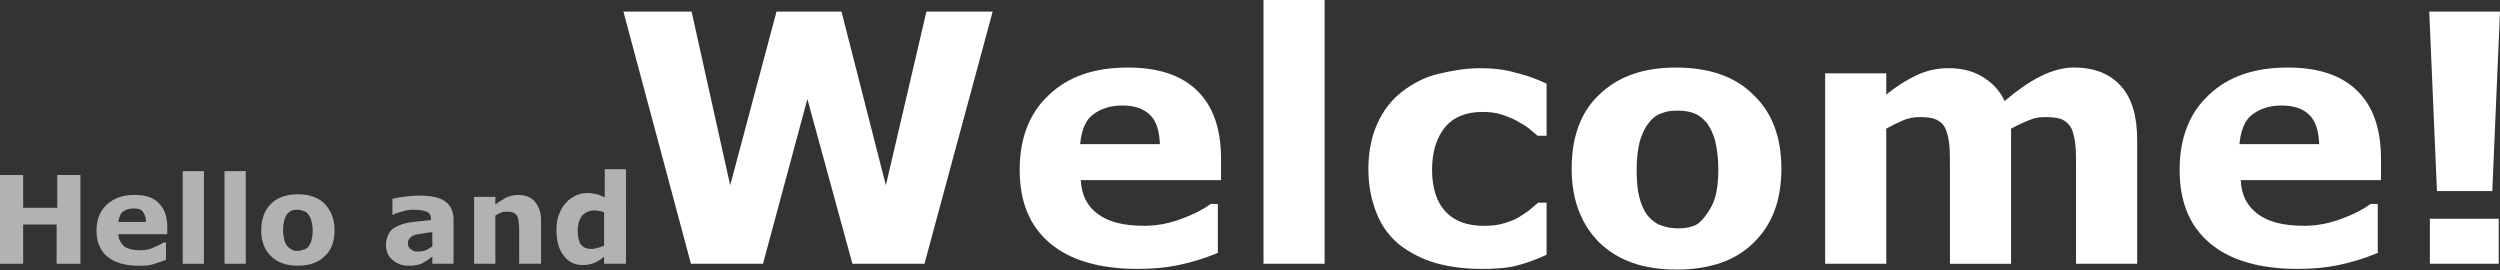 <?xml version="1.0" encoding="utf-8"?>
<!-- Generator: Adobe Illustrator 23.0.1, SVG Export Plug-In . SVG Version: 6.00 Build 0)  -->
<svg version="1.1" id="Layer_1" xmlns="http://www.w3.org/2000/svg" xmlns:xlink="http://www.w3.org/1999/xlink" x="0px" y="0px"
	 viewBox="0 0 388.6 42" style="enable-background:new 0 0 388.6 42;" xml:space="preserve">
<rect x="0" y="0" width="388.6" height="42" fill="#333333" stroke="none"/>
<style type="text/css">
	.st0{fill:#B2B2B2;}
	.st1{fill:#FFFFFF;}
</style>
<path class="st0" d="M12.4,41H8.8v-6.1H3.6V41H0V27.2h3.6v5.1h5.3v-5.1h3.6V41z"/>
<path class="st0" d="M26,36.4h-7.6c0,0.8,0.4,1.4,0.9,1.9c0.6,0.4,1.4,0.6,2.5,0.6c0.7,0,1.4-0.1,2-0.4c0.7-0.3,1.2-0.5,1.6-0.8h0.4
	v2.7c-0.8,0.3-1.5,0.5-2.1,0.7s-1.4,0.2-2.2,0.2c-2.1,0-3.7-0.5-4.8-1.4c-1.1-0.9-1.7-2.3-1.7-4c0-1.7,0.5-3.1,1.6-4.1
	c1.1-1,2.5-1.5,4.3-1.5c1.7,0,3,0.4,3.8,1.3c0.9,0.9,1.3,2.1,1.3,3.7V36.4z M22.7,34.5c0-0.7-0.2-1.2-0.5-1.6s-0.8-0.5-1.5-0.5
	c-0.6,0-1.2,0.2-1.6,0.5s-0.6,0.9-0.7,1.6H22.7z"/>
<path class="st0" d="M31.7,41h-3.3V26.6h3.3V41z"/>
<path class="st0" d="M38.2,41h-3.3V26.6h3.3V41z"/>
<path class="st0" d="M52,35.8c0,1.7-0.5,3.1-1.5,4c-1,1-2.4,1.5-4.2,1.5c-1.8,0-3.2-0.5-4.2-1.5c-1-1-1.5-2.3-1.5-4
	c0-1.7,0.5-3.1,1.5-4.1c1-1,2.4-1.5,4.2-1.5c1.8,0,3.2,0.5,4.2,1.5C51.5,32.8,52,34.1,52,35.8z M47.9,38.4c0.2-0.3,0.4-0.6,0.5-1
	c0.1-0.4,0.2-0.9,0.2-1.6c0-0.6-0.1-1.1-0.2-1.5c-0.1-0.4-0.3-0.7-0.5-1c-0.2-0.3-0.4-0.4-0.7-0.5c-0.3-0.1-0.6-0.2-0.9-0.2
	c-0.3,0-0.6,0-0.9,0.1c-0.3,0.1-0.5,0.3-0.7,0.5c-0.2,0.2-0.4,0.6-0.5,1c-0.1,0.4-0.2,0.9-0.2,1.6c0,0.6,0.1,1.1,0.2,1.5
	c0.1,0.4,0.3,0.8,0.5,1c0.2,0.2,0.4,0.4,0.7,0.5C45.6,39,46,39,46.3,39c0.3,0,0.6-0.1,0.9-0.2C47.4,38.8,47.7,38.6,47.9,38.4z"/>
<path class="st0" d="M67.2,39.9c-0.2,0.1-0.4,0.3-0.7,0.5c-0.3,0.2-0.5,0.3-0.8,0.5c-0.3,0.1-0.7,0.3-1,0.3
	c-0.4,0.1-0.7,0.1-1.2,0.1c-1,0-1.8-0.3-2.5-0.9s-1-1.4-1-2.3c0-0.8,0.2-1.4,0.5-1.9c0.3-0.5,0.8-0.9,1.4-1.1
	c0.6-0.3,1.4-0.5,2.3-0.6c0.9-0.1,1.9-0.2,2.8-0.3v-0.1c0-0.6-0.2-1-0.7-1.2c-0.5-0.2-1.2-0.3-2.1-0.3c-0.6,0-1.1,0.1-1.8,0.3
	c-0.6,0.2-1.1,0.3-1.3,0.5H61v-2.5c0.4-0.1,0.9-0.2,1.7-0.3c0.8-0.1,1.6-0.2,2.4-0.2c1.9,0,3.3,0.3,4.1,0.9c0.8,0.6,1.3,1.5,1.3,2.8
	V41h-3.3V39.9z M67.2,38.3v-2.2c-0.5,0-0.9,0.1-1.5,0.2c-0.5,0.1-0.9,0.1-1.2,0.2c-0.3,0.1-0.6,0.3-0.8,0.5
	c-0.2,0.2-0.3,0.5-0.3,0.8c0,0.2,0,0.4,0.1,0.5s0.1,0.3,0.3,0.4c0.1,0.1,0.3,0.2,0.5,0.3c0.2,0.1,0.5,0.1,0.9,0.1
	c0.3,0,0.7-0.1,1-0.2C66.6,38.7,66.9,38.5,67.2,38.3z"/>
<path class="st0" d="M84,41h-3.3v-5.2c0-0.4,0-0.8-0.1-1.3c0-0.4-0.1-0.7-0.2-0.9c-0.1-0.2-0.3-0.4-0.5-0.5c-0.2-0.1-0.6-0.2-1-0.2
	c-0.3,0-0.6,0-0.9,0.1c-0.3,0.1-0.7,0.3-1,0.5V41h-3.3V30.6h3.3v1.2c0.6-0.5,1.2-0.8,1.7-1.1c0.5-0.2,1.2-0.4,1.8-0.4
	c1.1,0,2,0.3,2.6,1c0.6,0.7,1,1.6,1,2.9V41z"/>
<path class="st0" d="M97.2,41h-3.3v-1.1c-0.6,0.5-1.1,0.8-1.6,1c-0.5,0.2-1.1,0.3-1.7,0.3c-1.3,0-2.3-0.5-3-1.5
	c-0.8-1-1.1-2.3-1.1-4c0-0.9,0.1-1.7,0.4-2.4c0.3-0.7,0.6-1.3,1.1-1.8c0.4-0.5,0.9-0.8,1.5-1.1c0.6-0.3,1.2-0.4,1.8-0.4
	c0.6,0,1.1,0.1,1.5,0.2c0.4,0.1,0.8,0.3,1.2,0.5v-4.4h3.3V41z M93.9,38.2V33c-0.2-0.1-0.5-0.2-0.7-0.2c-0.3,0-0.5-0.1-0.7-0.1
	c-0.9,0-1.5,0.3-2,0.8c-0.4,0.5-0.7,1.3-0.7,2.3c0,1,0.2,1.8,0.5,2.2c0.4,0.5,0.9,0.7,1.7,0.7c0.3,0,0.6-0.1,1-0.2
	S93.6,38.3,93.9,38.2z"/>
<path class="st1" d="M154.3,1.8L143.7,41h-11.2l-7-25.6L118.6,41h-11.2L96.9,1.8h10.6l6,27l7.2-27h10.1l6.9,27l6.3-27H154.3z"/>
<path class="st1" d="M189.7,28H168c0.1,2.3,1,4.1,2.7,5.3c1.6,1.2,4,1.8,7.2,1.8c2,0,3.9-0.4,5.8-1.1c1.9-0.7,3.4-1.5,4.5-2.3h1.1
	v7.6c-2.1,0.9-4.2,1.5-6.1,1.9s-4,0.6-6.3,0.6c-5.9,0-10.5-1.3-13.7-4c-3.2-2.7-4.7-6.5-4.7-11.4c0-4.9,1.5-8.8,4.5-11.6
	c3-2.9,7.1-4.3,12.3-4.3c4.8,0,8.4,1.2,10.9,3.7c2.4,2.4,3.6,5.9,3.6,10.5V28z M180.3,22.4c-0.1-2-0.5-3.5-1.5-4.5s-2.4-1.5-4.4-1.5
	c-1.8,0-3.3,0.5-4.5,1.4s-1.8,2.5-2,4.6H180.3z"/>
<path class="st1" d="M205.9,41h-9.5V0h9.5V41z"/>
<path class="st1" d="M230.3,41.8c-2.6,0-4.9-0.3-7.1-0.9c-2.1-0.6-4-1.6-5.6-2.8c-1.6-1.3-2.8-2.9-3.6-4.9s-1.3-4.2-1.3-6.9
	c0-2.8,0.5-5.1,1.4-7.1c0.9-2,2.2-3.7,3.9-5c1.6-1.2,3.4-2.2,5.5-2.7s4.3-0.9,6.5-0.9c2,0,3.9,0.2,5.6,0.7c1.7,0.4,3.3,1,4.8,1.7
	v8.1H239c-0.4-0.3-0.8-0.7-1.3-1.1c-0.5-0.4-1.2-0.8-1.9-1.2c-0.7-0.4-1.5-0.7-2.4-1c-0.9-0.3-1.9-0.4-3-0.4c-2.5,0-4.5,0.8-5.8,2.4
	s-2,3.8-2,6.6c0,2.8,0.7,5,2.1,6.5s3.4,2.2,5.9,2.2c1.2,0,2.3-0.1,3.2-0.4c1-0.3,1.8-0.6,2.4-1c0.6-0.4,1.1-0.7,1.6-1.1
	c0.5-0.4,0.9-0.8,1.3-1.1h1.3v8.1c-1.5,0.7-3.1,1.3-4.7,1.7S232.2,41.8,230.3,41.8z"/>
<path class="st1" d="M276.9,26.2c0,4.9-1.4,8.7-4.3,11.5c-2.8,2.8-6.8,4.2-12,4.2s-9.1-1.4-12-4.2c-2.8-2.8-4.3-6.6-4.3-11.5
	c0-4.9,1.4-8.8,4.3-11.5c2.9-2.8,6.8-4.2,11.9-4.2c5.2,0,9.2,1.4,12,4.2C275.5,17.5,276.9,21.4,276.9,26.2z M265.2,33.4
	c0.6-0.8,1.1-1.7,1.4-2.7c0.3-1.1,0.5-2.5,0.5-4.4c0-1.7-0.2-3.2-0.5-4.4c-0.3-1.2-0.8-2.1-1.3-2.8c-0.6-0.7-1.2-1.2-2-1.5
	c-0.8-0.3-1.6-0.4-2.6-0.4s-1.7,0.1-2.4,0.4c-0.7,0.2-1.4,0.7-2,1.5c-0.6,0.7-1,1.6-1.4,2.8c-0.3,1.2-0.5,2.7-0.5,4.5
	c0,1.6,0.1,3,0.4,4.2s0.7,2.1,1.3,2.9c0.6,0.7,1.2,1.2,2,1.5c0.8,0.3,1.7,0.5,2.7,0.5c0.9,0,1.7-0.1,2.5-0.4S264.7,34.1,265.2,33.4z
	"/>
<path class="st1" d="M312.6,20v21h-9.5V26.2c0-1.4,0-2.7-0.1-3.7c-0.1-1-0.3-1.8-0.6-2.5s-0.8-1.1-1.4-1.4s-1.5-0.4-2.7-0.4
	c-0.9,0-1.8,0.2-2.7,0.6c-0.9,0.4-1.7,0.8-2.4,1.2v21h-9.5V11.4h9.5v3.3c1.6-1.3,3.2-2.3,4.7-3c1.5-0.7,3.1-1.1,5-1.1
	c1.9,0,3.7,0.4,5.2,1.3s2.7,2.1,3.5,3.8c1.9-1.6,3.7-2.9,5.5-3.8c1.8-0.9,3.5-1.4,5.3-1.4c3.2,0,5.6,1,7.3,2.9
	c1.7,1.9,2.5,4.7,2.5,8.3V41h-9.5V26.2c0-1.5,0-2.7-0.1-3.7s-0.3-1.8-0.6-2.5c-0.3-0.6-0.8-1.1-1.4-1.4s-1.6-0.4-2.7-0.4
	c-0.8,0-1.6,0.1-2.3,0.4C314.6,19,313.7,19.4,312.6,20z"/>
<path class="st1" d="M370,28h-21.7c0.1,2.3,1,4.1,2.7,5.3c1.6,1.2,4,1.8,7.2,1.8c2,0,3.9-0.4,5.8-1.1c1.9-0.7,3.4-1.5,4.5-2.3h1.1
	v7.6c-2.1,0.9-4.2,1.5-6.1,1.9s-4,0.6-6.3,0.6c-5.9,0-10.5-1.3-13.7-4c-3.2-2.7-4.7-6.5-4.7-11.4c0-4.9,1.5-8.8,4.5-11.6
	c3-2.9,7.1-4.3,12.3-4.3c4.8,0,8.4,1.2,10.9,3.7c2.4,2.4,3.6,5.9,3.6,10.5V28z M360.5,22.4c-0.1-2-0.5-3.5-1.5-4.5s-2.4-1.5-4.4-1.5
	c-1.8,0-3.3,0.5-4.5,1.4s-1.8,2.5-2,4.6H360.5z"/>
<path class="st1" d="M388.6,1.8l-1.2,27.9h-8.6l-1.2-27.9H388.6z M388.4,41h-10.7v-7h10.7V41z"/>
<path class="st0" d="M216.4-186h-3.6v-6.1h-5.3v6.1H204v-13.8h3.6v5.1h5.3v-5.1h3.6V-186z"/>
<path class="st0" d="M230-190.6h-7.6c0,0.8,0.4,1.4,0.9,1.9c0.6,0.4,1.4,0.6,2.5,0.6c0.7,0,1.4-0.1,2-0.4c0.7-0.3,1.2-0.5,1.6-0.8
	h0.4v2.7c-0.8,0.3-1.5,0.5-2.1,0.7s-1.4,0.2-2.2,0.2c-2.1,0-3.7-0.5-4.8-1.4c-1.1-0.9-1.7-2.3-1.7-4c0-1.7,0.5-3.1,1.6-4.1
	c1.1-1,2.5-1.5,4.3-1.5c1.7,0,3,0.4,3.8,1.3c0.9,0.9,1.3,2.1,1.3,3.7V-190.6z M226.7-192.5c0-0.7-0.2-1.2-0.5-1.6s-0.8-0.5-1.5-0.5
	c-0.6,0-1.2,0.2-1.6,0.5s-0.6,0.9-0.7,1.6H226.7z"/>
<path class="st0" d="M235.7-186h-3.3v-14.4h3.3V-186z"/>
<path class="st0" d="M242.2-186h-3.3v-14.4h3.3V-186z"/>
<path class="st0" d="M256-191.2c0,1.7-0.5,3.1-1.5,4c-1,1-2.4,1.5-4.2,1.5c-1.8,0-3.2-0.5-4.2-1.5c-1-1-1.5-2.3-1.5-4
	c0-1.7,0.5-3.1,1.5-4.1c1-1,2.4-1.5,4.2-1.5c1.8,0,3.2,0.5,4.2,1.5C255.5-194.2,256-192.9,256-191.2z M251.9-188.6
	c0.2-0.3,0.4-0.6,0.5-1c0.1-0.4,0.2-0.9,0.2-1.6c0-0.6-0.1-1.1-0.2-1.5c-0.1-0.4-0.3-0.7-0.5-1c-0.2-0.3-0.4-0.4-0.7-0.5
	c-0.3-0.1-0.6-0.2-0.9-0.2c-0.3,0-0.6,0-0.9,0.1c-0.3,0.1-0.5,0.3-0.7,0.5c-0.2,0.2-0.4,0.6-0.5,1c-0.1,0.4-0.2,0.9-0.2,1.6
	c0,0.6,0.1,1.1,0.2,1.5c0.1,0.4,0.3,0.8,0.5,1c0.2,0.2,0.4,0.4,0.7,0.5c0.3,0.1,0.6,0.2,0.9,0.2c0.3,0,0.6-0.1,0.9-0.2
	C251.4-188.2,251.7-188.4,251.9-188.6z"/>
<path class="st0" d="M271.2-187.1c-0.2,0.1-0.4,0.3-0.7,0.5c-0.3,0.2-0.5,0.3-0.8,0.5c-0.3,0.1-0.7,0.3-1,0.3
	c-0.4,0.1-0.7,0.1-1.2,0.1c-1,0-1.8-0.3-2.5-0.9s-1-1.4-1-2.3c0-0.8,0.2-1.4,0.5-1.9c0.3-0.5,0.8-0.9,1.4-1.1
	c0.6-0.3,1.4-0.5,2.3-0.6c0.9-0.1,1.9-0.2,2.8-0.3v-0.1c0-0.6-0.2-1-0.7-1.2c-0.5-0.2-1.2-0.3-2.1-0.3c-0.6,0-1.1,0.1-1.8,0.3
	c-0.6,0.2-1.1,0.3-1.3,0.5H265v-2.5c0.4-0.1,0.9-0.2,1.7-0.3c0.8-0.1,1.6-0.2,2.4-0.2c1.9,0,3.3,0.3,4.1,0.9
	c0.8,0.6,1.3,1.5,1.3,2.8v7.1h-3.3V-187.1z M271.2-188.7v-2.2c-0.5,0-0.9,0.1-1.5,0.2c-0.5,0.1-0.9,0.1-1.2,0.2
	c-0.3,0.1-0.6,0.3-0.8,0.5c-0.2,0.2-0.3,0.5-0.3,0.8c0,0.2,0,0.4,0.1,0.5s0.1,0.3,0.3,0.4c0.1,0.1,0.3,0.2,0.5,0.3
	c0.2,0.1,0.5,0.1,0.9,0.1c0.3,0,0.7-0.1,1-0.2C270.6-188.3,270.9-188.5,271.2-188.7z"/>
<path class="st0" d="M288-186h-3.3v-5.2c0-0.4,0-0.8-0.1-1.3c0-0.4-0.1-0.7-0.2-0.9c-0.1-0.2-0.3-0.4-0.5-0.5
	c-0.2-0.1-0.6-0.2-1-0.2c-0.3,0-0.6,0-0.9,0.1c-0.3,0.1-0.7,0.3-1,0.5v7.4h-3.3v-10.4h3.3v1.2c0.6-0.5,1.2-0.8,1.7-1.1
	c0.5-0.2,1.2-0.4,1.8-0.4c1.1,0,2,0.3,2.6,1c0.6,0.7,1,1.6,1,2.9V-186z"/>
<path class="st0" d="M301.2-186h-3.3v-1.1c-0.6,0.5-1.1,0.8-1.6,1c-0.5,0.2-1.1,0.3-1.7,0.3c-1.3,0-2.3-0.5-3-1.5
	c-0.8-1-1.1-2.3-1.1-4c0-0.9,0.1-1.7,0.4-2.4c0.3-0.7,0.6-1.3,1.1-1.8c0.4-0.5,0.9-0.8,1.5-1.1c0.6-0.3,1.2-0.4,1.8-0.4
	c0.6,0,1.1,0.1,1.5,0.2c0.4,0.1,0.8,0.3,1.2,0.5v-4.4h3.3V-186z M297.9-188.8v-5.1c-0.2-0.1-0.5-0.2-0.7-0.2c-0.3,0-0.5-0.1-0.7-0.1
	c-0.9,0-1.5,0.3-2,0.8c-0.4,0.5-0.7,1.3-0.7,2.3c0,1,0.2,1.8,0.5,2.2c0.4,0.5,0.9,0.7,1.7,0.7c0.3,0,0.6-0.1,1-0.2
	S297.6-188.7,297.9-188.8z"/>
<path class="st1" d="M162.3-181.2L151.7-142h-11.2l-7-25.6l-6.9,25.6h-11.2l-10.6-39.3h10.6l6,27l7.2-27h10.1l6.9,27l6.3-27H162.3z"
	/>
<path class="st1" d="M197.7-155H176c0.1,2.3,1,4.1,2.7,5.3c1.6,1.2,4,1.8,7.2,1.8c2,0,3.9-0.4,5.8-1.1c1.9-0.7,3.4-1.5,4.5-2.3h1.1
	v7.6c-2.1,0.9-4.2,1.5-6.1,1.9s-4,0.6-6.3,0.6c-5.9,0-10.5-1.3-13.7-4c-3.2-2.7-4.7-6.5-4.7-11.4c0-4.9,1.5-8.8,4.5-11.6
	c3-2.9,7.1-4.3,12.3-4.3c4.8,0,8.4,1.2,10.9,3.7c2.4,2.4,3.6,5.9,3.6,10.5V-155z M188.3-160.6c-0.1-2-0.5-3.5-1.5-4.5
	s-2.4-1.5-4.4-1.5c-1.8,0-3.3,0.5-4.5,1.4s-1.8,2.5-2,4.6H188.3z"/>
<path class="st1" d="M213.9-142h-9.5v-41h9.5V-142z"/>
<path class="st1" d="M238.3-141.2c-2.6,0-4.9-0.3-7.1-0.9c-2.1-0.6-4-1.6-5.6-2.8c-1.6-1.3-2.8-2.9-3.6-4.9s-1.3-4.2-1.3-6.9
	c0-2.8,0.5-5.1,1.4-7.1c0.9-2,2.2-3.7,3.9-5c1.6-1.2,3.4-2.2,5.5-2.7s4.3-0.9,6.5-0.9c2,0,3.9,0.2,5.6,0.7c1.7,0.4,3.3,1,4.8,1.7
	v8.1H247c-0.4-0.3-0.8-0.7-1.3-1.1c-0.5-0.4-1.2-0.8-1.9-1.2c-0.7-0.4-1.5-0.7-2.4-1c-0.9-0.3-1.9-0.4-3-0.4c-2.5,0-4.5,0.8-5.8,2.4
	s-2,3.8-2,6.6c0,2.8,0.7,5,2.1,6.5s3.4,2.2,5.9,2.2c1.2,0,2.3-0.1,3.2-0.4c1-0.3,1.8-0.6,2.4-1c0.6-0.4,1.1-0.7,1.6-1.1
	c0.5-0.4,0.9-0.8,1.3-1.1h1.3v8.1c-1.5,0.7-3.1,1.3-4.7,1.7S240.2-141.2,238.3-141.2z"/>
<path class="st1" d="M284.9-156.8c0,4.9-1.4,8.7-4.3,11.5c-2.8,2.8-6.8,4.2-12,4.2s-9.1-1.4-12-4.2c-2.8-2.8-4.3-6.6-4.3-11.5
	c0-4.9,1.4-8.8,4.3-11.5c2.9-2.8,6.8-4.2,11.9-4.2c5.2,0,9.2,1.4,12,4.2C283.5-165.5,284.9-161.6,284.9-156.8z M273.2-149.6
	c0.6-0.8,1.1-1.7,1.4-2.7c0.3-1.1,0.5-2.5,0.5-4.4c0-1.7-0.2-3.2-0.5-4.4c-0.3-1.2-0.8-2.1-1.3-2.8c-0.6-0.7-1.2-1.2-2-1.5
	c-0.8-0.3-1.6-0.4-2.6-0.4s-1.7,0.1-2.4,0.4c-0.7,0.2-1.4,0.7-2,1.5c-0.6,0.7-1,1.6-1.4,2.8c-0.3,1.2-0.5,2.7-0.5,4.5
	c0,1.6,0.1,3,0.4,4.2s0.7,2.1,1.3,2.9c0.6,0.7,1.2,1.2,2,1.5c0.8,0.3,1.7,0.5,2.7,0.5c0.9,0,1.7-0.1,2.5-0.4
	S272.7-148.9,273.2-149.6z"/>
<path class="st1" d="M320.6-163v21h-9.5v-14.8c0-1.4,0-2.7-0.1-3.7c-0.1-1-0.3-1.8-0.6-2.5s-0.8-1.1-1.4-1.4s-1.5-0.4-2.7-0.4
	c-0.9,0-1.8,0.2-2.7,0.6c-0.9,0.4-1.7,0.8-2.4,1.2v21h-9.5v-29.6h9.5v3.3c1.6-1.3,3.2-2.3,4.7-3c1.5-0.7,3.1-1.1,5-1.1
	c1.9,0,3.7,0.4,5.2,1.3s2.7,2.1,3.5,3.8c1.9-1.6,3.7-2.9,5.5-3.8c1.8-0.9,3.5-1.4,5.3-1.4c3.2,0,5.6,1,7.3,2.9
	c1.7,1.9,2.5,4.7,2.5,8.3v19.3h-9.5v-14.8c0-1.5,0-2.7-0.1-3.7s-0.3-1.8-0.6-2.5c-0.3-0.6-0.8-1.1-1.4-1.4s-1.6-0.4-2.7-0.4
	c-0.8,0-1.6,0.1-2.3,0.4C322.6-164,321.7-163.6,320.6-163z"/>
<path class="st1" d="M378-155h-21.7c0.1,2.3,1,4.1,2.7,5.3c1.6,1.2,4,1.8,7.2,1.8c2,0,3.9-0.4,5.8-1.1c1.9-0.7,3.4-1.5,4.5-2.3h1.1
	v7.6c-2.1,0.9-4.2,1.5-6.1,1.9s-4,0.6-6.3,0.6c-5.9,0-10.5-1.3-13.7-4c-3.2-2.7-4.7-6.5-4.7-11.4c0-4.9,1.5-8.8,4.5-11.6
	c3-2.9,7.1-4.3,12.3-4.3c4.8,0,8.4,1.2,10.9,3.7c2.4,2.4,3.6,5.9,3.6,10.5V-155z M368.5-160.6c-0.1-2-0.5-3.5-1.5-4.5
	s-2.4-1.5-4.4-1.5c-1.8,0-3.3,0.5-4.5,1.4s-1.8,2.5-2,4.6H368.5z"/>
<path class="st1" d="M396.6-181.2l-1.2,27.9h-8.6l-1.2-27.9H396.6z M396.4-142h-10.7v-7h10.7V-142z"/>
</svg>
